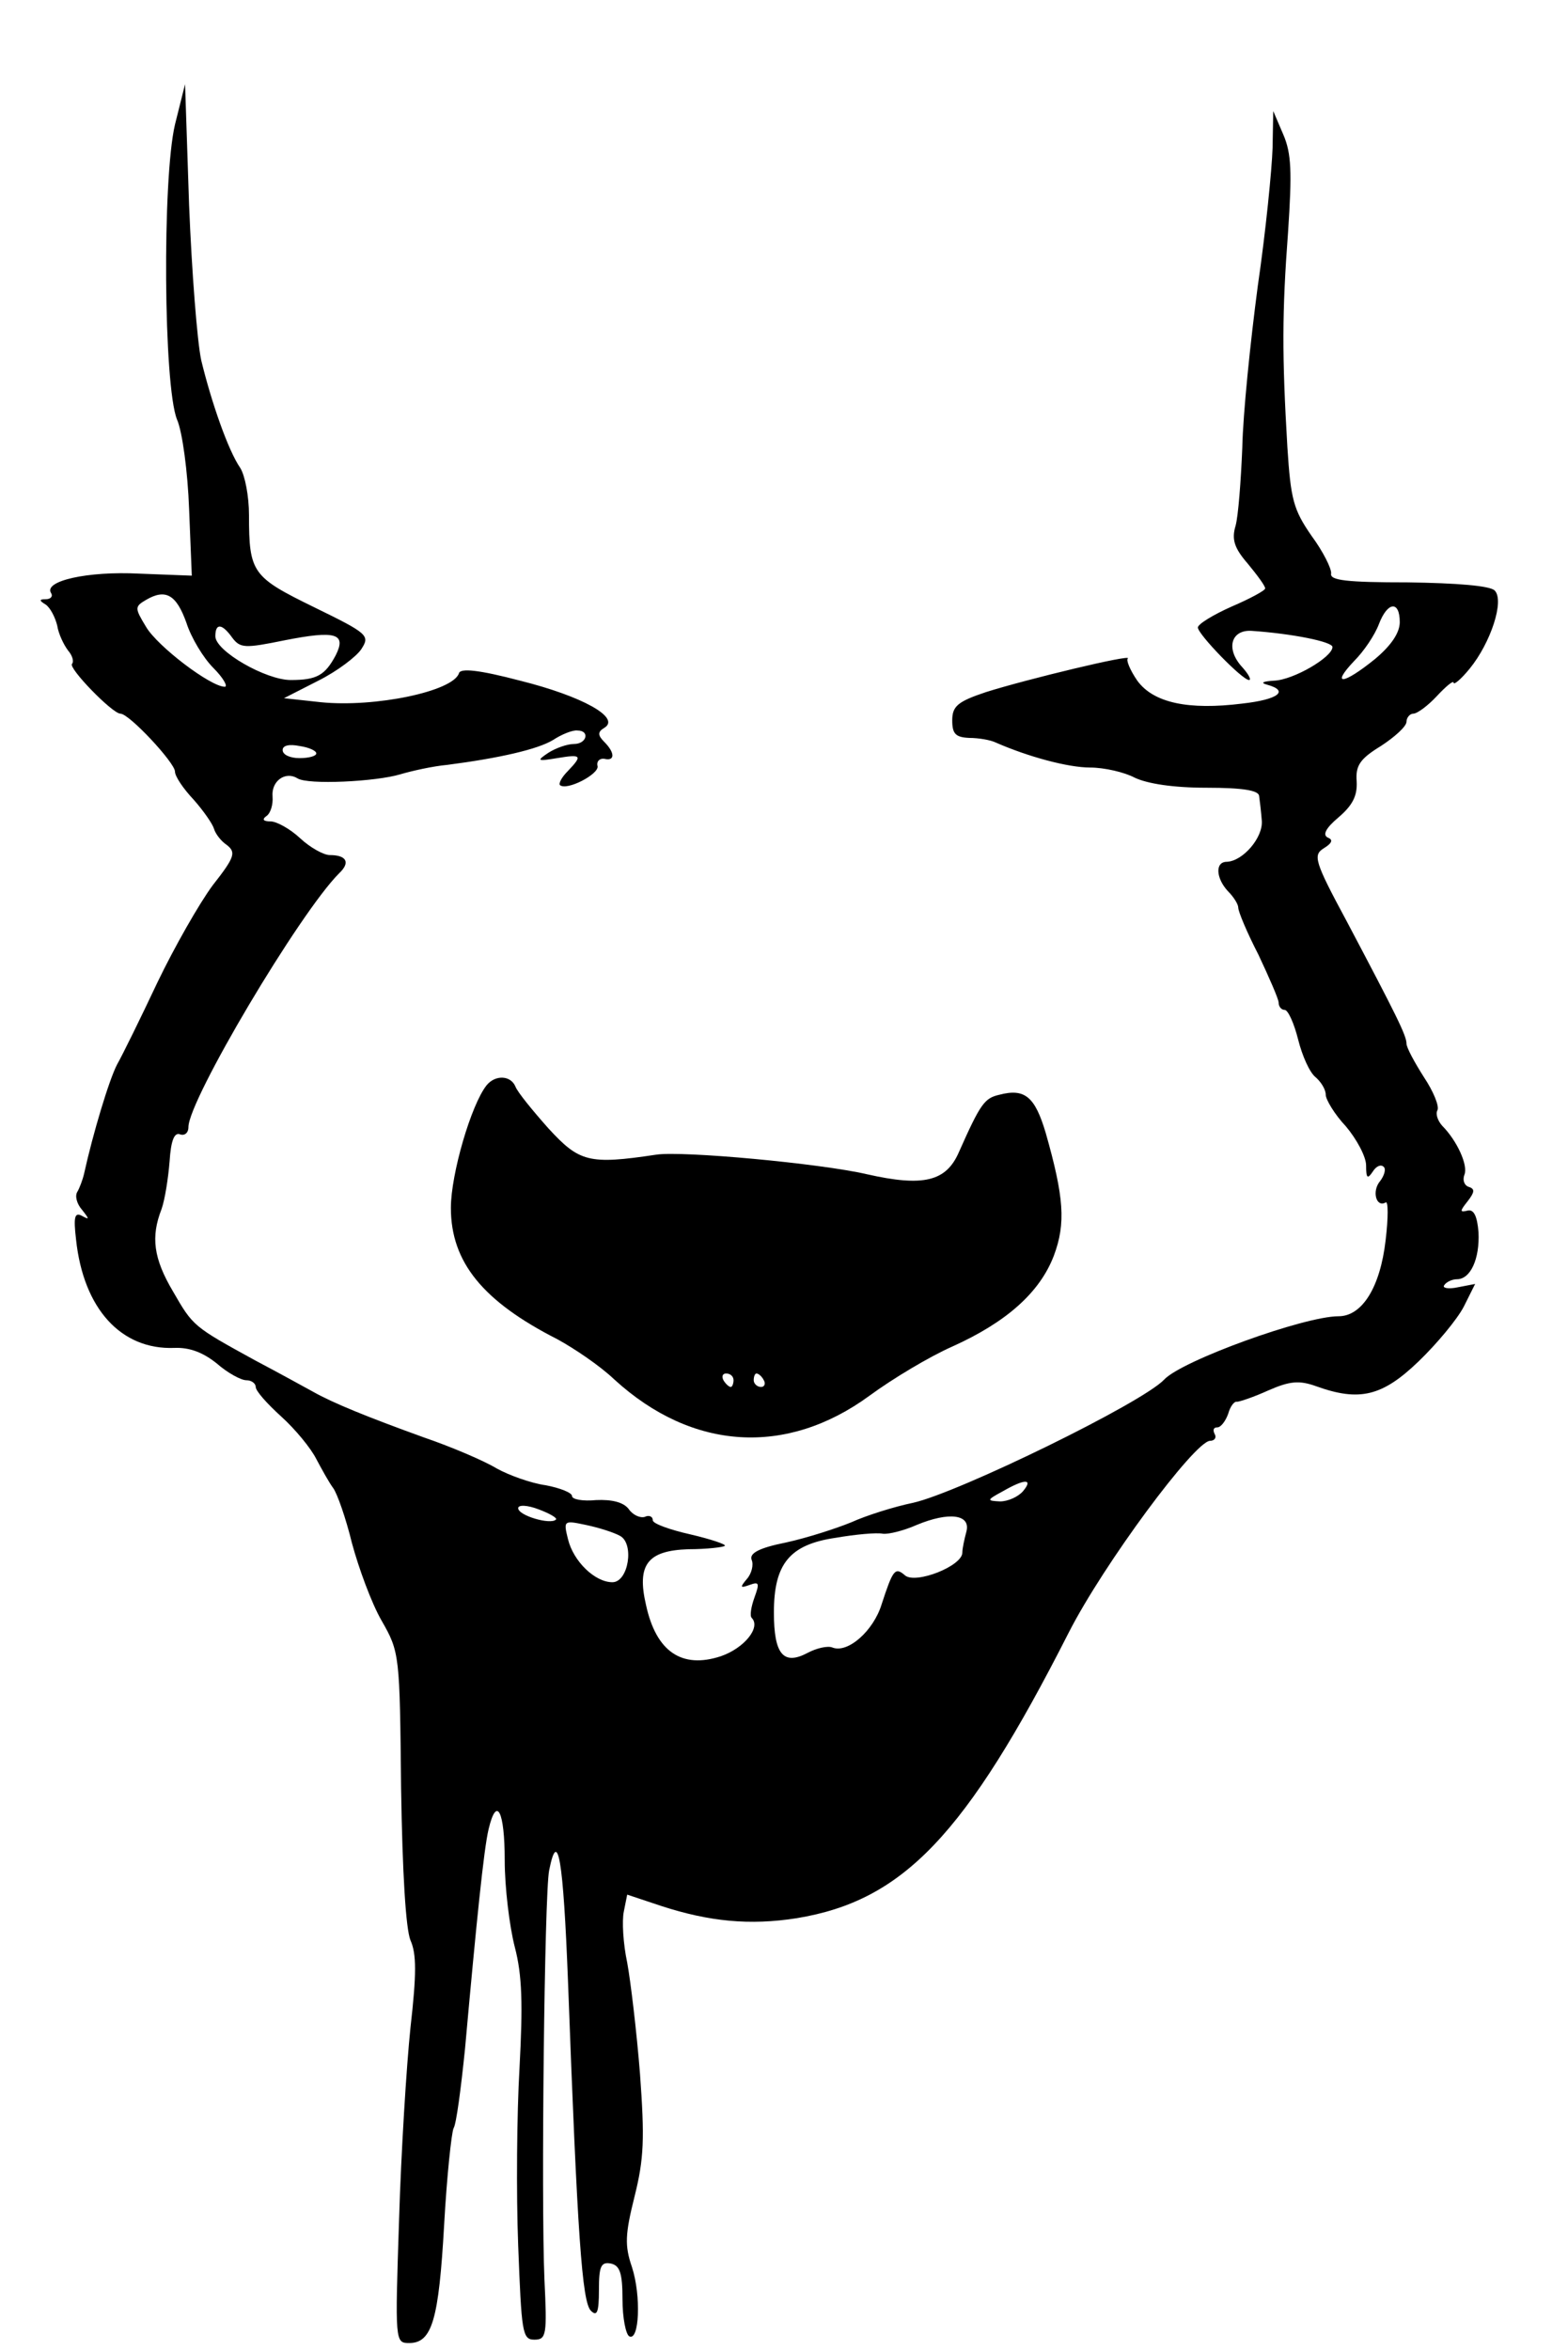 <?xml version="1.0" standalone="no"?>
<!DOCTYPE svg PUBLIC "-//W3C//DTD SVG 20010904//EN"
 "http://www.w3.org/TR/2001/REC-SVG-20010904/DTD/svg10.dtd">
<svg version="1.0" xmlns="http://www.w3.org/2000/svg"
 width="233pt" height="349pt" viewBox="0 0 233 349"
 preserveAspectRatio="xMidYMid meet">

<g transform="translate(0,349) scale(0.1,-0.1)"
fill="#000000" stroke="none">
<path d="M260 3305 c-19 -81 -17 -388 3 -438 8 -18 16 -78 18 -133 l4 -99 -78
3 c-77 4 -143 -11 -131 -29 3 -5 -1 -9 -8 -9 -10 0 -10 -2 0 -8 7 -5 14 -19
17 -31 2 -13 10 -29 16 -37 7 -8 9 -17 6 -20 -6 -6 60 -74 72 -74 13 0 81 -73
81 -86 0 -7 12 -25 28 -42 15 -17 28 -36 30 -43 2 -7 10 -18 19 -24 14 -11 12
-18 -21 -60 -20 -27 -57 -92 -82 -144 -25 -53 -52 -108 -60 -122 -12 -23 -36
-103 -49 -162 -2 -9 -7 -22 -10 -27 -4 -6 -1 -18 7 -27 11 -14 11 -15 0 -9
-11 6 -13 -1 -9 -35 11 -103 67 -164 146 -161 23 1 43 -7 63 -23 16 -14 36
-25 44 -25 8 0 14 -5 14 -10 0 -6 17 -25 38 -44 21 -19 44 -47 52 -63 8 -15
19 -35 25 -43 6 -8 19 -45 28 -82 10 -37 29 -89 44 -115 27 -47 27 -51 29
-249 2 -127 7 -209 14 -226 9 -20 9 -50 0 -129 -6 -57 -14 -186 -17 -286 -6
-181 -6 -183 15 -183 34 0 44 34 52 176 4 72 11 137 14 143 4 6 11 59 17 118
17 189 28 297 35 326 12 51 24 27 24 -46 0 -40 7 -98 15 -129 11 -42 12 -85 7
-179 -4 -68 -5 -187 -2 -264 5 -129 6 -140 24 -140 18 0 19 7 15 90 -5 118 0
572 7 607 13 65 21 16 28 -164 14 -379 21 -477 34 -490 9 -9 12 -3 12 31 0 35
3 42 18 39 13 -3 17 -14 17 -53 0 -28 5 -52 10 -55 15 -8 18 60 4 103 -11 32
-10 49 4 105 14 56 15 86 8 182 -5 63 -14 138 -19 165 -6 28 -8 62 -5 76 l5
25 51 -17 c71 -23 131 -29 201 -18 158 26 251 123 404 424 52 102 187 284 210
285 7 0 10 5 7 10 -3 6 -2 10 4 10 5 0 12 9 16 20 3 11 9 19 13 18 4 0 25 7
47 17 32 14 46 15 71 6 64 -23 98 -15 152 37 27 26 57 62 67 81 l17 34 -26 -5
c-14 -3 -23 -1 -20 3 3 5 12 9 19 9 20 0 34 30 32 70 -2 24 -7 34 -16 32 -12
-3 -12 -1 0 14 10 13 11 18 2 21 -7 2 -10 10 -7 18 6 14 -11 51 -33 73 -7 8
-10 18 -7 23 3 6 -6 28 -20 49 -14 22 -26 44 -26 50 0 12 -15 42 -89 182 -48
89 -50 98 -34 108 13 8 14 13 6 16 -8 4 -3 14 16 30 21 18 28 32 27 53 -2 24
5 34 36 53 20 13 38 29 38 36 0 6 5 12 10 12 6 0 22 12 35 26 14 15 25 24 25
20 0 -4 11 5 24 21 31 38 52 101 37 116 -7 7 -56 11 -129 12 -91 0 -116 3
-114 13 1 7 -12 33 -29 56 -27 39 -31 54 -36 132 -8 136 -8 199 1 319 6 90 5
117 -7 145 l-15 35 -1 -55 c-1 -31 -10 -123 -22 -205 -11 -83 -22 -190 -23
-240 -2 -49 -6 -102 -10 -116 -6 -20 -2 -33 18 -56 14 -17 26 -33 26 -37 0 -3
-22 -15 -50 -27 -27 -12 -50 -26 -50 -31 0 -10 66 -78 76 -78 4 0 -1 9 -10 19
-25 27 -17 56 14 54 59 -4 120 -16 120 -24 0 -15 -58 -49 -87 -50 -16 -1 -21
-3 -10 -6 33 -9 17 -22 -37 -28 -80 -10 -132 1 -156 34 -11 16 -17 31 -14 33
7 7 -151 -31 -211 -50 -42 -14 -50 -21 -50 -42 0 -20 5 -25 25 -26 14 0 32 -3
40 -7 48 -21 107 -37 140 -37 21 0 51 -7 66 -15 19 -9 57 -15 107 -15 54 0 77
-4 78 -12 1 -7 3 -24 4 -37 2 -25 -28 -60 -52 -61 -18 0 -16 -25 2 -44 8 -8
15 -19 15 -24 0 -6 13 -37 30 -70 16 -34 30 -66 30 -71 0 -6 4 -11 9 -11 5 0
14 -20 20 -44 6 -24 17 -49 26 -56 8 -7 15 -18 15 -26 0 -7 13 -29 30 -47 16
-19 30 -45 30 -58 0 -19 2 -21 10 -9 5 8 12 11 16 7 4 -3 1 -13 -5 -21 -13
-15 -6 -40 8 -32 4 3 4 -23 0 -56 -8 -70 -35 -113 -70 -113 -51 0 -233 -66
-259 -94 -33 -35 -306 -168 -373 -183 -29 -6 -70 -19 -92 -29 -22 -9 -65 -23
-97 -30 -40 -8 -55 -16 -51 -26 3 -7 0 -20 -7 -28 -11 -13 -10 -14 4 -9 14 5
15 3 7 -19 -5 -14 -7 -27 -4 -30 14 -14 -11 -45 -46 -57 -58 -19 -96 7 -111
76 -14 60 2 81 63 83 27 0 52 3 54 5 3 2 -21 10 -51 17 -31 7 -56 16 -56 21 0
6 -6 8 -12 5 -7 -2 -18 3 -24 12 -8 10 -25 14 -48 13 -20 -2 -36 1 -36 6 0 5
-18 12 -39 16 -22 3 -55 15 -73 25 -18 11 -67 32 -108 46 -83 30 -135 51 -165
68 -11 6 -49 27 -85 46 -93 51 -93 51 -123 103 -29 49 -33 81 -17 122 5 14 10
46 12 71 2 31 7 44 16 40 6 -2 12 2 12 11 0 40 165 318 224 377 17 16 11 27
-14 27 -9 0 -29 11 -44 25 -15 14 -35 25 -44 25 -11 0 -13 3 -6 8 6 4 10 17 9
29 -2 23 19 38 37 27 15 -10 117 -5 153 6 17 5 48 12 70 14 77 10 134 23 157
37 12 8 29 15 36 14 19 0 14 -20 -5 -20 -10 0 -27 -6 -38 -13 -18 -12 -17 -13
13 -8 36 6 38 4 16 -19 -9 -9 -14 -18 -12 -21 10 -9 58 16 56 28 -2 7 3 12 10
11 16 -4 16 9 0 25 -10 10 -10 15 0 21 25 15 -33 47 -125 70 -61 16 -89 19
-91 11 -9 -27 -125 -51 -205 -43 l-55 6 51 26 c28 14 57 36 64 47 13 20 10 23
-70 62 -92 45 -97 51 -97 137 0 28 -6 59 -13 70 -18 26 -43 98 -58 160 -6 28
-14 131 -18 230 l-6 180 -15 -60z m17 -740 c7 -22 25 -52 40 -67 15 -15 22
-28 17 -28 -21 0 -100 60 -117 89 -17 28 -17 30 0 40 29 17 45 8 60 -34z
m1803 1 c0 -16 -13 -35 -37 -55 -47 -38 -66 -40 -31 -3 15 15 31 39 37 55 13
34 31 35 31 3z m-1735 -23 c12 -16 19 -16 78 -4 76 15 92 10 76 -22 -16 -30
-28 -37 -67 -37 -37 0 -112 43 -112 65 0 20 10 19 25 -2z m125 -172 c0 -4 -11
-7 -25 -7 -14 0 -25 5 -25 12 0 7 10 9 25 6 14 -2 25 -7 25 -11z m1050 -1096
c-7 -8 -22 -15 -34 -15 -20 1 -20 2 4 15 33 19 46 19 30 0z m-694 -42 c-8 -8
-56 6 -56 17 0 5 13 5 31 -2 16 -6 28 -13 25 -15z m610 -18 c-3 -11 -6 -25 -6
-31 0 -20 -69 -47 -85 -34 -15 13 -18 9 -35 -43 -12 -39 -50 -73 -73 -64 -7 3
-24 -1 -37 -8 -36 -19 -50 -2 -50 60 0 72 23 101 92 111 29 5 61 8 70 6 9 -1
32 5 50 13 48 20 81 16 74 -10z m-515 -6 c22 -11 13 -69 -11 -69 -26 0 -58 31
-66 64 -7 28 -6 28 27 21 19 -4 41 -11 50 -16z"/>
<path d="M723 1878 c-23 -29 -53 -132 -53 -182 0 -81 48 -139 158 -195 24 -13
63 -39 85 -60 116 -106 256 -114 379 -24 34 25 89 58 123 73 80 36 130 80 151
135 18 48 15 87 -12 182 -16 54 -31 67 -69 57 -22 -5 -28 -13 -60 -85 -19 -44
-53 -52 -137 -33 -69 16 -274 35 -313 29 -100 -15 -114 -11 -160 39 -24 27
-46 54 -49 62 -7 17 -30 18 -43 2z m367 -438 c0 -5 -2 -10 -4 -10 -3 0 -8 5
-11 10 -3 6 -1 10 4 10 6 0 11 -4 11 -10z m45 0 c3 -5 1 -10 -4 -10 -6 0 -11
5 -11 10 0 6 2 10 4 10 3 0 8 -4 11 -10z"/>
</g>
</svg>
